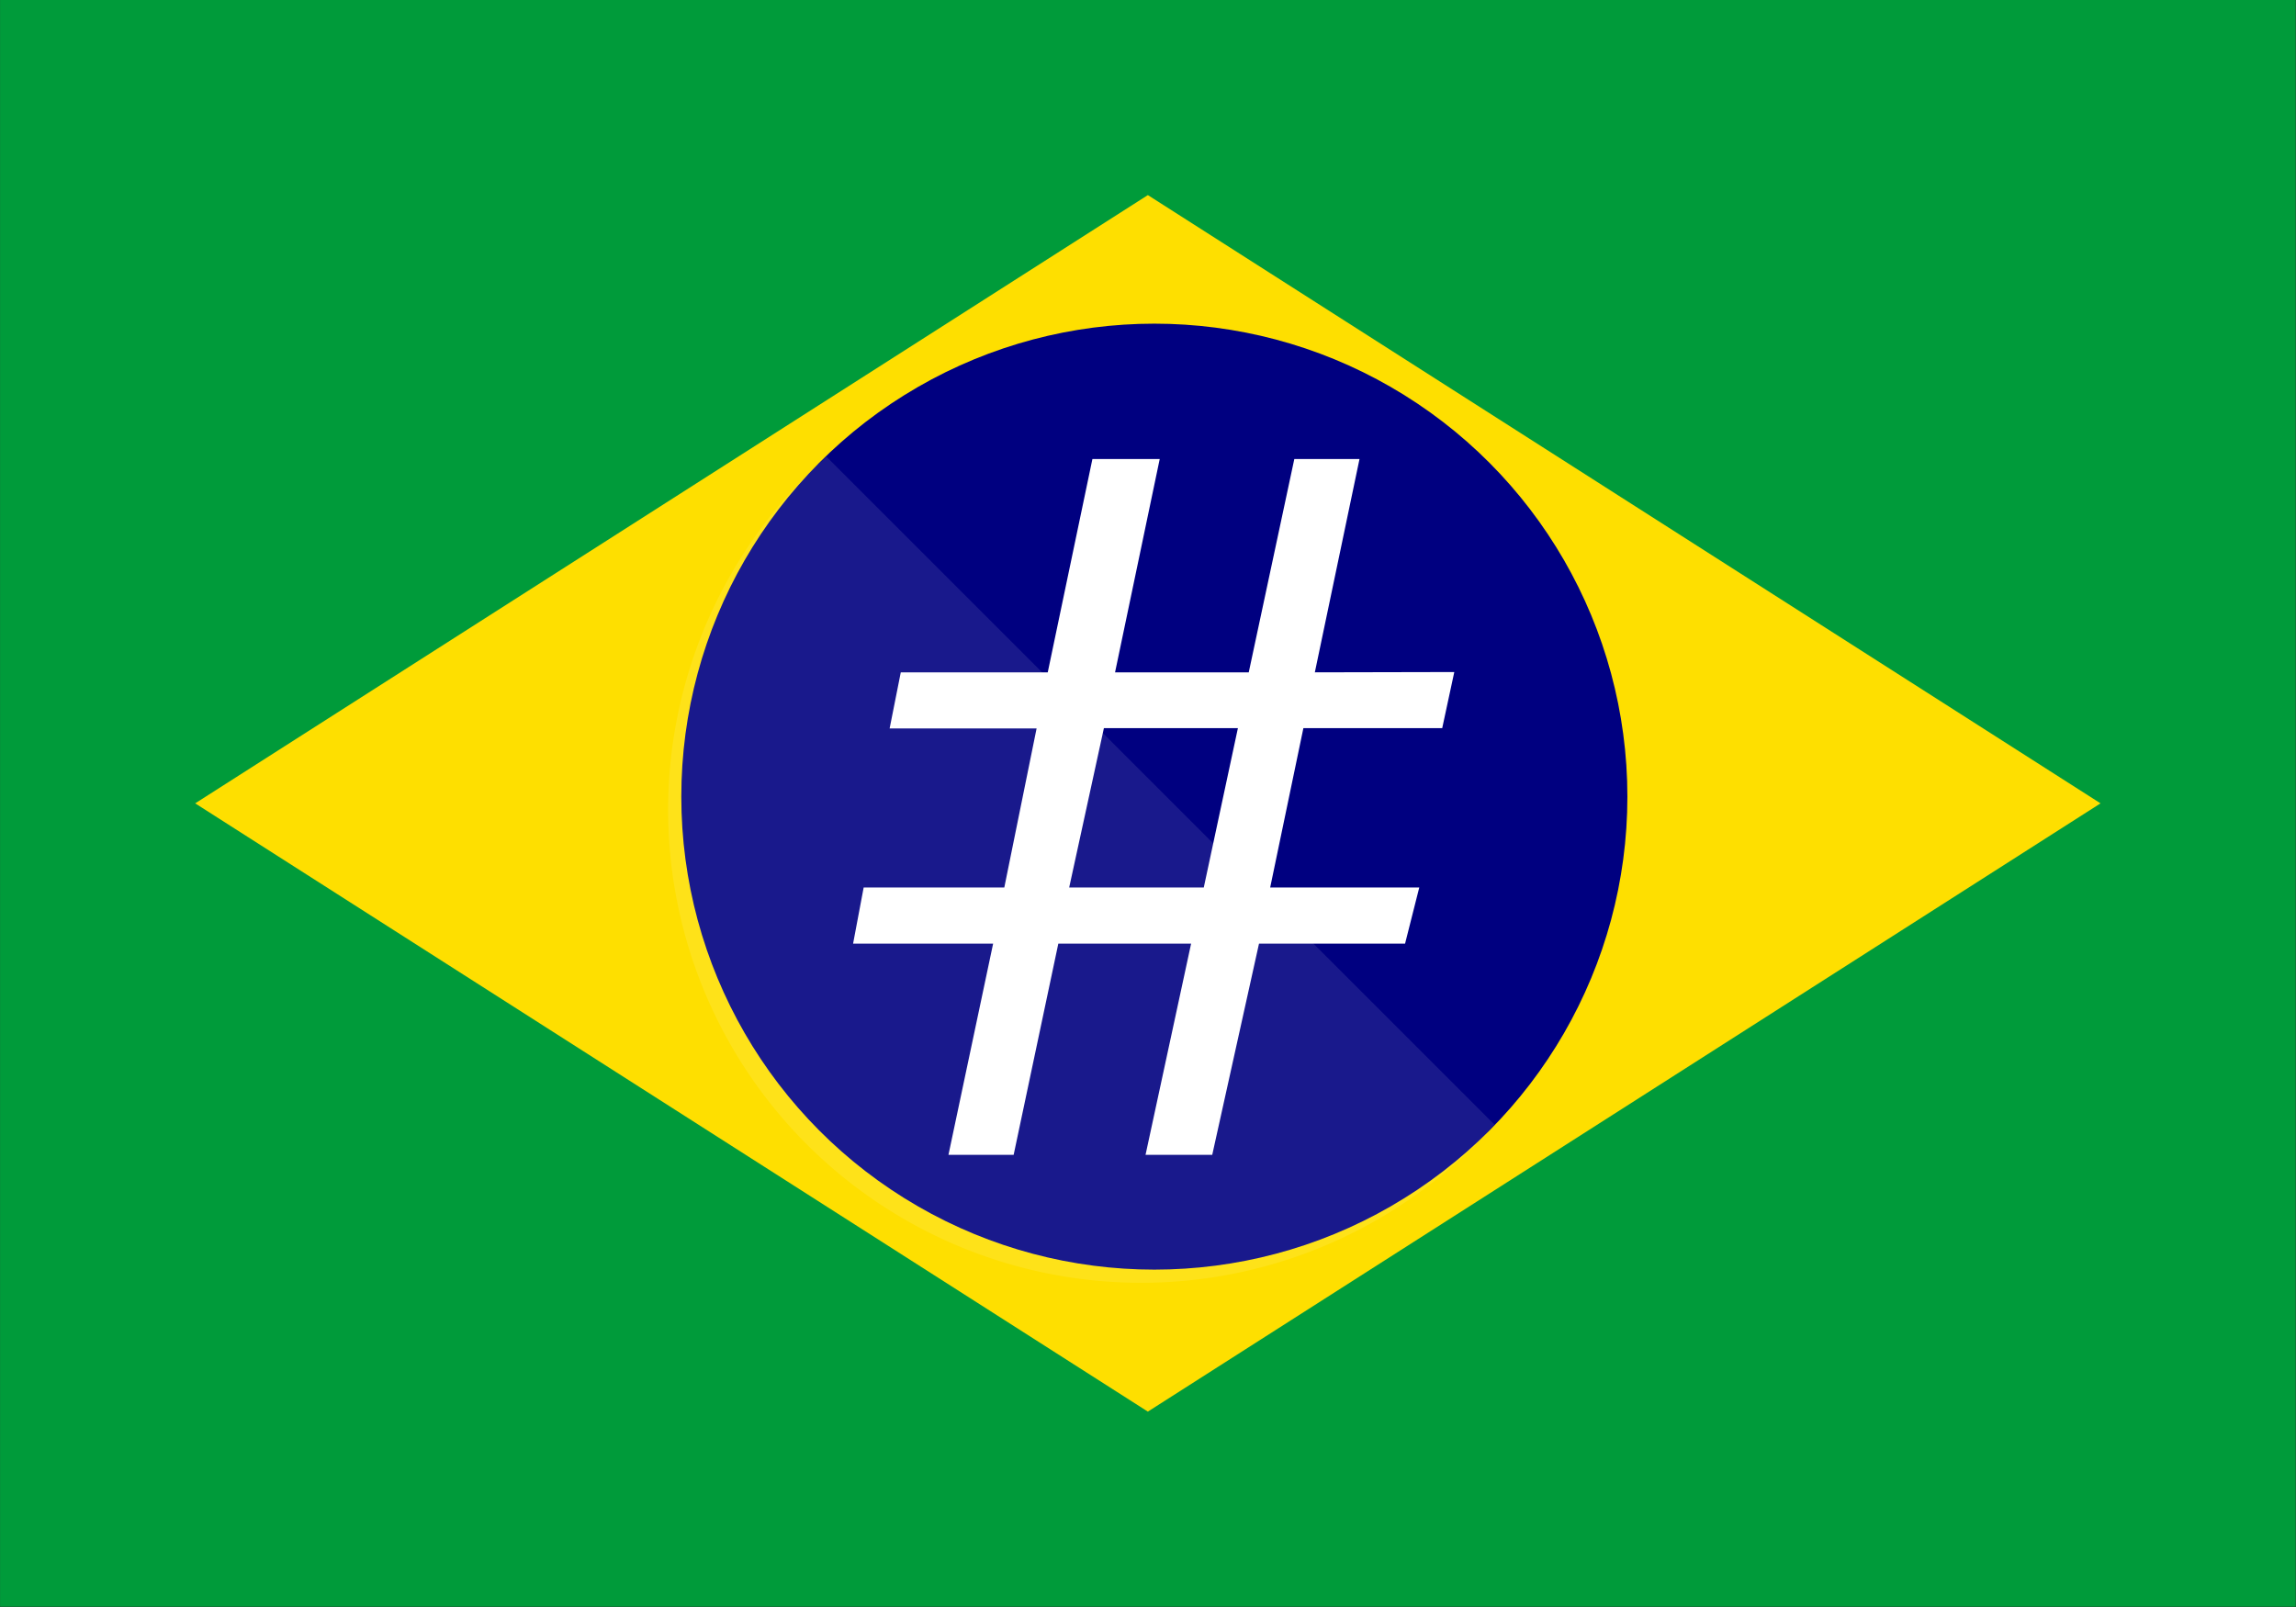 <?xml version="1.0" encoding="UTF-8" standalone="no"?>
<svg
   width="200mm"
   height="140mm"
   version="1.1"
   viewBox="0 0 200 140"
   id="svg28"
   xmlns="http://www.w3.org/2000/svg"
   xmlns:svg="http://www.w3.org/2000/svg"
   xmlns:rdf="http://www.w3.org/1999/02/22-rdf-syntax-ns#"
   xmlns:cc="http://creativecommons.org/ns#"
   xmlns:dc="http://purl.org/dc/elements/1.1/">
  <rect x="0" y="0" width="200" height="140" fill="#333333" stroke="none"/>
  <title>Brazil Sharp</title>
  <defs
     id="defs8">
    <style id="style6">
         .cls-1{
            fill:#05930c;
         }
         .cls-2,.cls-3{
            fill:#fff;
         }
         .cls-2{
            opacity:0.1;
         }
    </style>
  </defs>
  <g
     id="g24">
    <g
       transform="matrix(.713 0 0 .713 30.147 -12.849)"
       id="g22">
      <path
         d="m-42.275 18.017h280.46v196.32h-280.46z"
         fill="#009b3a"
         fill-rule="evenodd"
         stroke-width=".39"
         id="path10" />
      <path
         d="m-18.436 116.18 116.39 74.321 116.39-74.321-116.39-74.321z"
         fill="#fedf00"
         stroke-width=".067"
         id="path12" />
      <g
         transform="matrix(1.806 0 0 1.806 40.954 57.568)"
         id="g20">
        <circle
           class="cls-1"
           cx="32"
           cy="32"
           r="32"
           fill="#000080"
           id="circle14"
           style="fill:#000080" />
        <path
           class="cls-2"
           d="m9.82 9a32 32 0 1 0 45.18 45.18z"
           id="path16" />
        <path
           class="cls-3"
           d="m52.29 23.57-0.817 3.797h-9.391l-2.246 10.779h10.085l-0.96 3.797h-9.881l-3.164 14.291h-4.512l3.083-14.291h-8.983l-3.022 14.291h-4.41l3.022-14.291h-9.473l0.715-3.797h9.514l2.184-10.759h-9.942l0.755-3.797h9.942l3.022-14.434h4.553l-3.022 14.434h9.044l3.083-14.434h4.41l-3.022 14.434zm-14.638 3.797h-9.065l-2.348 10.779h9.105z"
           stroke-width="2.042"
           id="path18" />
      </g>
    </g>
  </g>
</svg>

